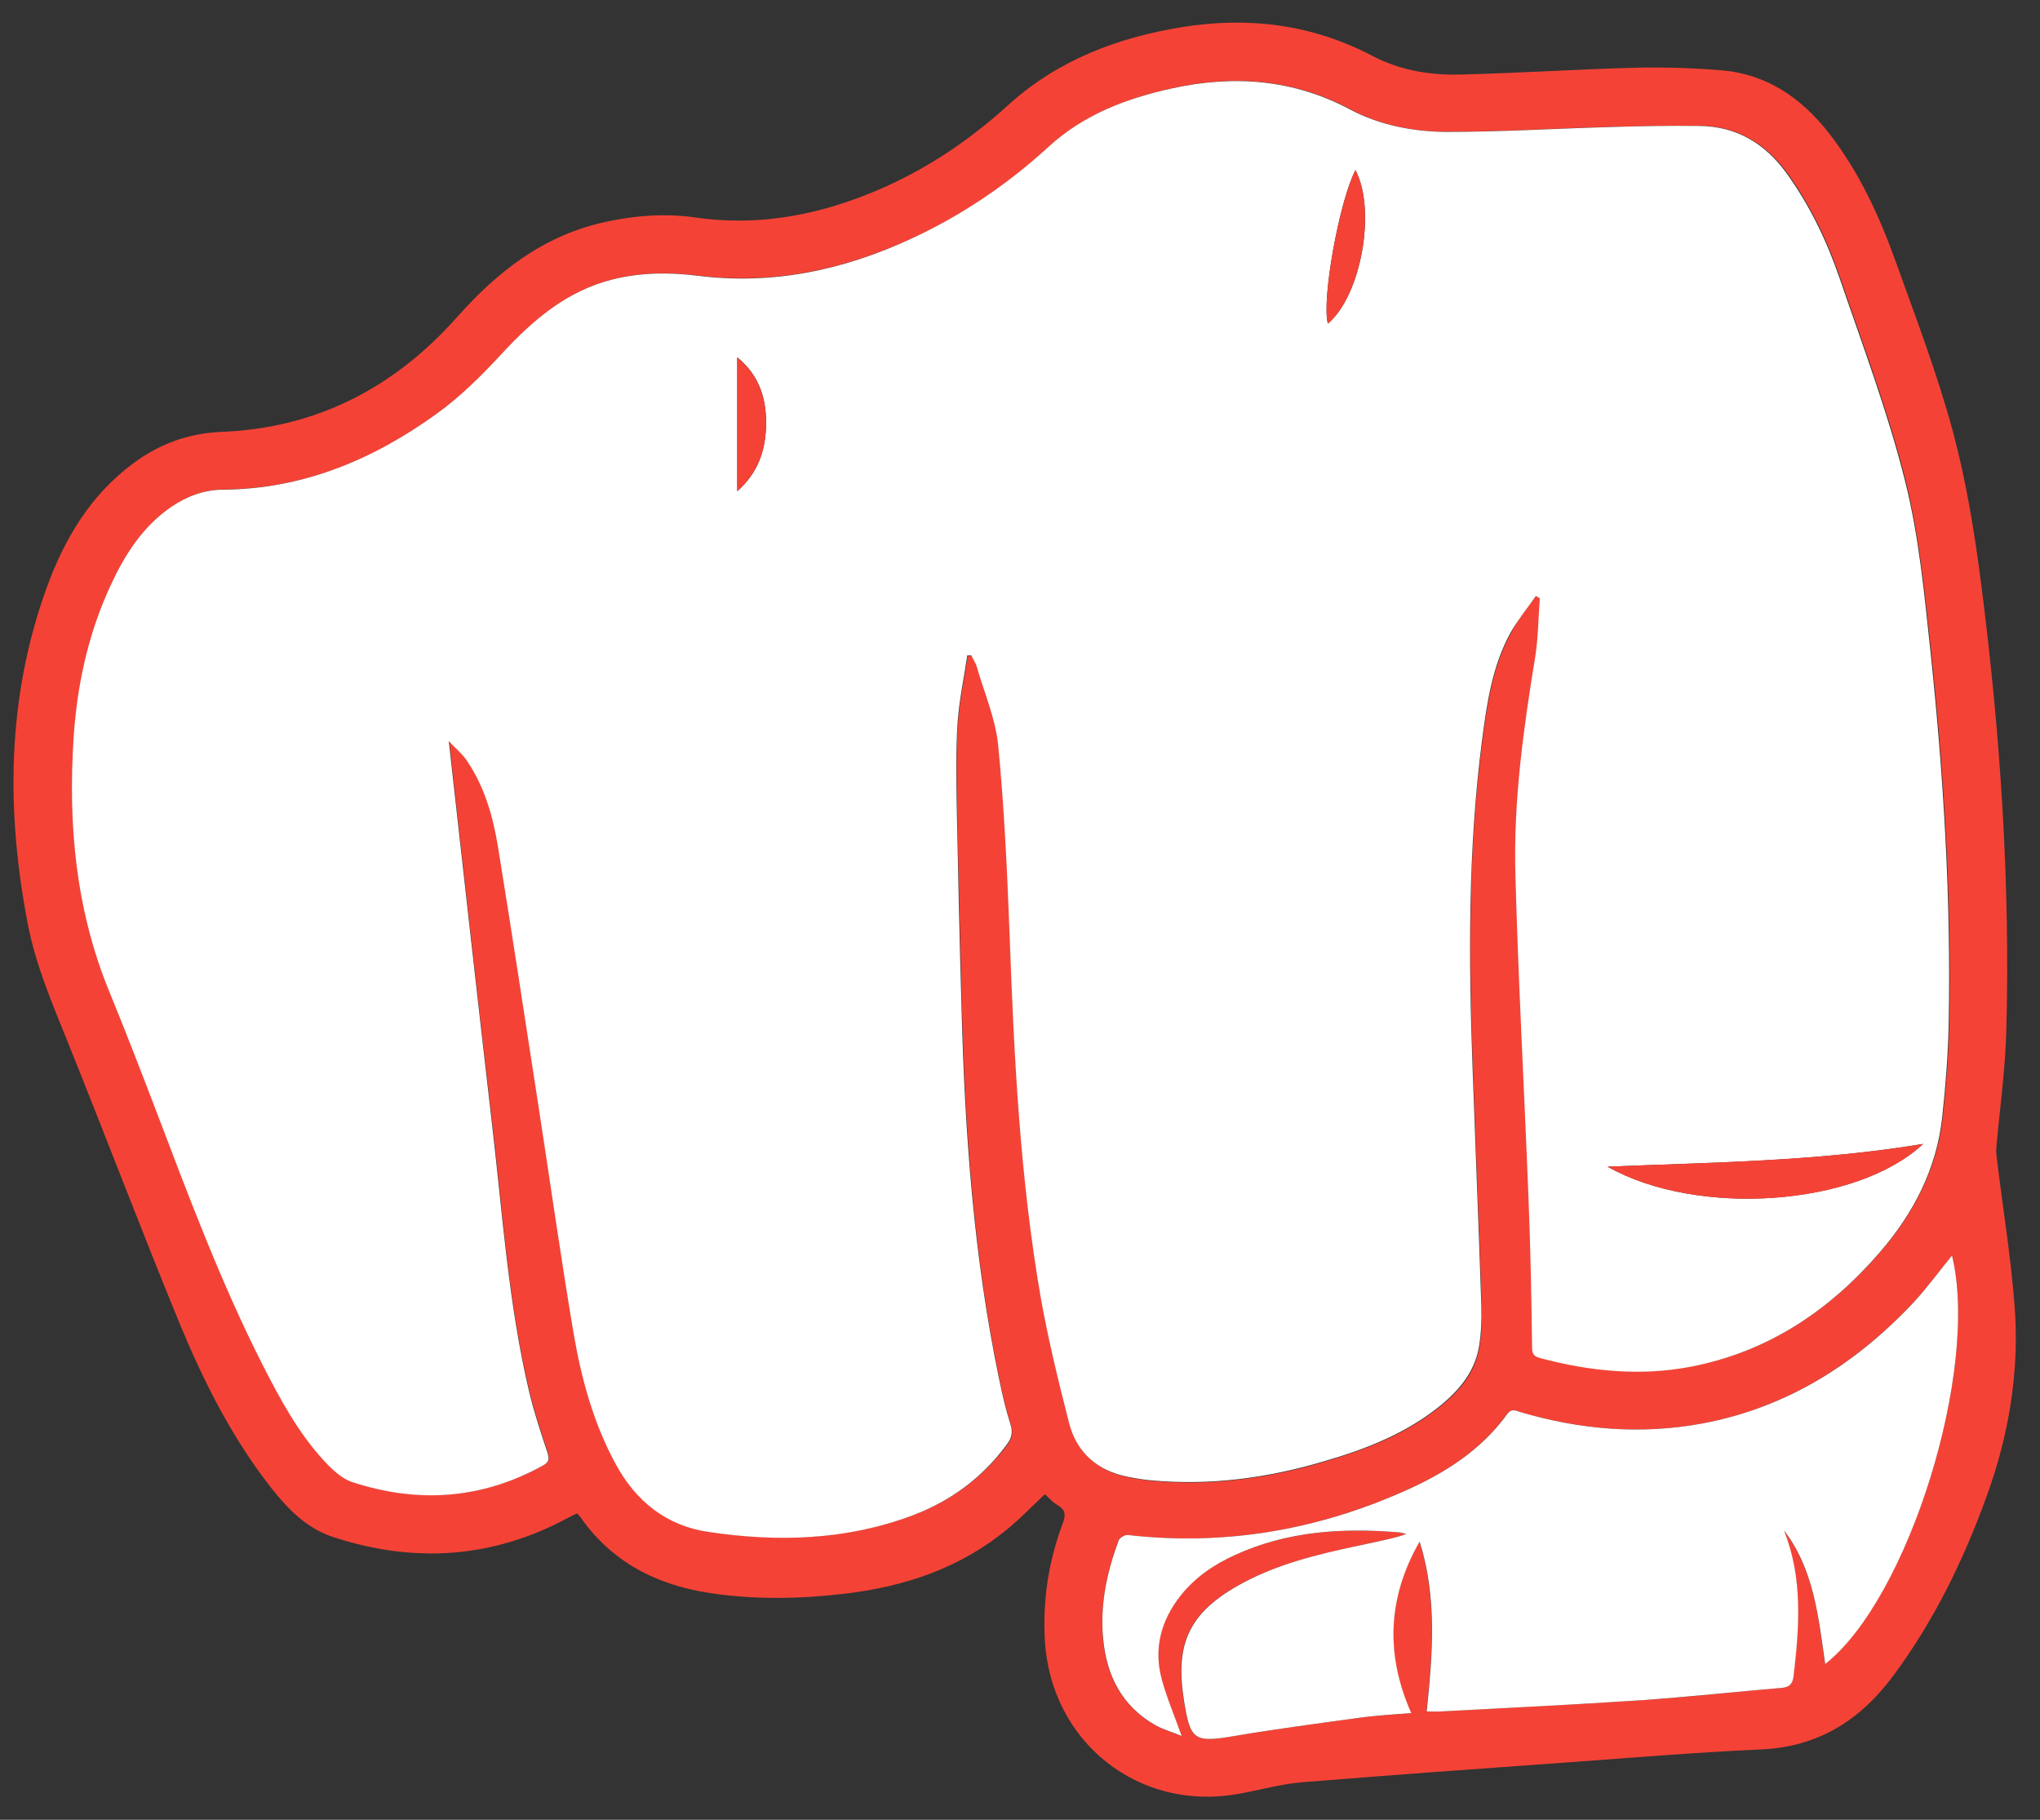 <?xml version="1.0" encoding="utf-8"?>
<!-- Generator: Adobe Illustrator 23.0.3, SVG Export Plug-In . SVG Version: 6.00 Build 0)  -->
<svg version="1.1" id="Layer_1" xmlns="http://www.w3.org/2000/svg" xmlns:xlink="http://www.w3.org/1999/xlink" x="0px" y="0px"
	 viewBox="0 0 925 825" style="enable-background:new 0 0 925 825;" xml:space="preserve">
<rect x="0" y="0" width="925" height="825" fill="#333333" stroke="none"/>
<style type="text/css">
	.st0{fill:#F44336;}
	.st1{fill:#FFFFFF;}
</style>
<g>
	<g>
		<path class="st0" d="M473.8,677.4c-5.8,5.4-11.1,11-17,15.8c-21.4,17.7-46.6,26.1-73.7,29.3c-20.4,2.4-40.9,2.8-61.3-0.3
			c-24.2-3.7-44.6-14.1-58.9-34.8c-0.3-0.4-0.7-0.7-1.3-1.3c-1.4,0.7-2.8,1.3-4.2,2.1c-34.2,18.4-69.8,20.6-106.4,8.6
			c-13.6-4.5-22.6-15-30.9-26c-16.3-21.7-28.4-46-38.7-70.9c-17.2-41.9-33.3-84.3-50.2-126.3C24,455.7,16.3,438,12.6,418.9
			c-9.9-51.5-9.5-102.4,8.5-152.3c8.1-22.3,19.9-42.2,39.4-56.6c11.8-8.8,25.1-13.6,39.9-14.2c43.3-1.7,78.6-20.2,106.9-52.1
			c18.4-20.7,39.2-36.9,66.8-43c13.7-3,27.5-4.1,41.2-2.1c27,3.9,52.8-0.5,77.8-10.4c24-9.5,45.1-23.3,64.2-40.7
			c22.4-20.3,49.7-30.6,79.2-35.3c30-4.7,58.7-1.1,85.9,13.2c12.2,6.4,25.7,8.7,39.2,8.4c26.6-0.6,53.2-2.4,79.9-3.1
			c13.1-0.3,26.3,0.1,39.4,1.2c20.5,1.8,36.1,12.7,48.5,28.6c13.6,17.5,22.7,37.3,30.1,57.9c9.2,25.6,18.9,51,26,77.2
			c6.1,22.7,9.9,46.3,12.9,69.7c8.6,67.3,13.2,135,11.3,202.9c-0.5,17.4-3,34.8-4.5,52.2c-0.2,1.8,0.1,3.6,0.3,5.4
			c2.7,22.1,6.3,44.2,8,66.4c2.2,29.4-2.5,58.1-12.6,85.9c-10.5,29-23.8,56.4-42.2,81.3c-15,20.3-34,32.5-60,33.7
			c-29,1.3-57.9,3.7-86.8,5.8c-40.5,2.9-81.1,5.8-121.6,9.1c-9.7,0.8-19.3,3.6-29,5.3c-45,8-84.6-23.4-87.5-69.2
			c-1.1-18.4,1.6-36.2,8.1-53.5c1.4-3.7,1.3-6.1-2.4-8.3C477.4,681.2,475.6,679,473.8,677.4z M696.4,270.2c0.7,0.3,1.4,0.6,2.1,0.9
			c-0.7,8.9-0.7,17.9-2.1,26.6c-5.3,32.3-9.8,64.7-9,97.4c1.3,49.6,4.1,99.2,6,148.8c0.9,22.3,1.2,44.6,1.6,66.9
			c0,3.1,1.1,4,3.7,4.7c22.5,6,45.3,8.3,68.3,3.9c34.8-6.6,62.7-25.3,85.6-51.8c15.4-17.8,25.9-38,28.4-61.7
			c1.5-13.9,2.6-27.9,2.9-41.9c1.1-56.2-2.3-112.3-8.2-168.2c-2.8-26.1-5.3-52.6-11.6-78c-7.8-31.1-19.2-61.3-29.6-91.7
			c-5.8-16.9-13.5-33-24-47.6C800.6,65,787.7,57.2,770.8,57c-13.6-0.2-27.3,0.2-40.9,0.5c-24.6,0.7-49.3,2.2-73.9,2.2
			c-15,0-30.1-2.9-43.5-10.1c-25.9-13.8-53-15.8-81-9.6c-20.6,4.5-40.1,12-55.8,26.4c-18.7,17.2-39.4,31.2-62.5,41.8
			c-30.7,14.1-62.8,20.9-96.7,16.7c-12.8-1.6-25.6-1.5-38.2,1.6c-21,5.2-36.4,18.4-50.7,33.9c-9,9.7-18.6,19.3-29.3,27
			c-28.9,21-60.8,34.3-97.3,34.5c-8.6,0.1-16.3,3.1-23.3,7.9c-13,8.9-21,21.6-27.4,35.6c-10.1,21.7-15.1,44.8-16.7,68.6
			c-2.6,39.5,0.9,78.2,16.1,115.3c7,17.1,13.7,34.3,20.3,51.6c15.3,40.1,30.3,80.5,49.8,118.8c7.7,15,15.7,29.9,27.2,42.3
			c3.6,3.9,8,8.2,12.9,9.8c29.8,9.8,58.7,7.8,86.5-7.5c2.8-1.6,2.9-3.2,2-6c-3-9-6-18-8.2-27.2c-9.5-39.7-12.1-80.3-16.8-120.7
			c-6.8-57.7-13.1-115.5-19.7-174.5c3,3.2,5.8,5.5,7.8,8.3c8.3,11.9,12.2,25.6,14.5,39.6c6.3,38.8,12.2,77.7,18.2,116.5
			c5.4,34.9,10.2,69.9,16.2,104.7c3.5,20.4,9,40.3,19,58.7c9.2,16.9,23,27.9,42,30.7c31.4,4.7,62.5,3.7,92.6-7.5
			c17.2-6.4,31.6-17,42.7-31.8c2.1-2.9,2.9-5.5,1.7-9.1c-2.1-6.7-3.7-13.5-5.1-20.3c-11.6-55.5-15.5-111.8-17.1-168.3
			c-0.8-30.8-1.6-61.6-2.2-92.5c-0.2-12.3-0.4-24.7,0.4-36.9c0.7-10.3,2.9-20.5,4.4-30.7c0.6,0,1.2,0,1.8,0c0.9,1.7,2,3.4,2.5,5.2
			c3.4,11.8,8.6,23.5,9.7,35.5c2.8,28.7,4.2,57.5,5.2,86.3c2,55.2,4.7,110.2,14.2,164.7c3.3,19,7.9,37.8,12.8,56.5
			c3.5,13.4,12.9,21.5,26.6,24.2c3.4,0.7,6.9,1.3,10.4,1.6c26.8,2.5,52.9-1,78.5-8.6c19.3-5.7,37.9-12.9,53.6-25.9
			c8.3-6.9,14.9-15,16.7-25.9c1-6,1.3-12.3,1.1-18.4c-1.2-36.1-2.7-72.3-4-108.4c-1.8-49.5-2.2-99,4.3-148.2
			c2.2-16.9,4.6-33.8,13-49C688.2,280.9,692.5,275.7,696.4,270.2z M885.1,569.2c-5.9,7.2-11.2,14.5-17.3,21
			c-26.3,28.1-57.6,47.9-95.8,55.1c-27.8,5.2-55.4,2.8-82.6-5.1c-2.1-0.6-4.1-1.9-6.1,0.9c-11.8,16.3-28.2,26.7-46.2,34.7
			c-40.1,17.9-82,25.1-125.8,20.1c-1.3-0.2-3.8,1.3-4.2,2.5c-5.2,14.4-8.4,29.2-7,44.6c1.6,16.7,8.5,30.4,23.5,39
			c3.7,2.1,8,3.4,12.1,5c-3.2-9.1-6.7-17.2-9-25.6c-3.8-14-0.4-26.7,8.5-38c6.6-8.3,15-14.1,24.6-18.4
			c23.8-10.8,48.8-12.4,74.4-10.3c1.1,0.1,2.3,0.4,3.4,0.7c-4.4,1.7-8.8,2.6-13.2,3.5c-19.5,4.3-39.3,8-57.4,16.9
			c-29,14.3-34.3,29.5-30.2,55.5c2.8,17.5,4.6,18.8,22.3,15.8c18.9-3.2,37.8-5.7,56.8-8.3c7.8-1.1,15.8-1.4,23.9-2.2
			c-11.9-26.9-10.6-52.6,3.8-77.7c8,25.3,5.9,51.1,3.2,77c2.4,0,4.2,0.1,6,0c30.4-1.7,60.9-3.1,91.3-5.1c21.3-1.4,42.5-3.8,63.7-5.6
			c3.7-0.3,5-2,5.4-5.6c2.6-22.2,4.2-44.3-4.4-65.8c13.7,17.8,15.6,39.2,18.7,60.6C865.5,724.5,897.7,620.5,885.1,569.2z"/>
		<path class="st1" d="M696.4,270.2c-3.8,5.5-8.1,10.7-11.4,16.5c-8.4,15.2-10.8,32.1-13,49c-6.4,49.3-6.1,98.7-4.3,148.2
			c1.3,36.1,2.8,72.3,4,108.4c0.2,6.1-0.1,12.4-1.1,18.4c-1.9,10.9-8.5,19-16.7,25.9c-15.7,13-34.3,20.3-53.6,25.9
			c-25.6,7.6-51.8,11.1-78.5,8.6c-3.5-0.3-6.9-0.9-10.4-1.6c-13.7-2.7-23.1-10.8-26.6-24.2c-4.8-18.7-9.4-37.5-12.8-56.5
			c-9.5-54.5-12.2-109.5-14.2-164.7c-1.1-28.8-2.4-57.6-5.2-86.3c-1.2-12-6.3-23.7-9.7-35.5c-0.5-1.8-1.7-3.5-2.5-5.2
			c-0.6,0-1.2,0-1.8,0c-1.5,10.2-3.7,20.4-4.4,30.7c-0.8,12.3-0.6,24.6-0.4,36.9c0.6,30.8,1.3,61.6,2.2,92.5
			c1.5,56.5,5.5,112.8,17.1,168.3c1.4,6.8,3,13.7,5.1,20.3c1.2,3.7,0.4,6.3-1.7,9.1C445.4,670,431,680.5,413.8,687
			c-30.1,11.3-61.3,12.2-92.6,7.5c-19-2.8-32.8-13.8-42-30.7c-10-18.4-15.5-38.4-19-58.7c-5.9-34.8-10.8-69.8-16.2-104.7
			c-6-38.9-11.9-77.7-18.2-116.5c-2.3-14-6.2-27.7-14.5-39.6c-2-2.8-4.8-5.1-7.8-8.3c6.6,59,13,116.8,19.7,174.5
			c4.7,40.4,7.4,81,16.8,120.7c2.2,9.2,5.2,18.2,8.2,27.2c0.9,2.9,0.9,4.4-2,6c-27.7,15.3-56.7,17.3-86.5,7.5
			c-4.9-1.6-9.3-5.9-12.9-9.8c-11.5-12.5-19.5-27.3-27.2-42.3c-19.6-38.4-34.5-78.7-49.8-118.8c-6.6-17.3-13.3-34.5-20.3-51.6
			c-15.2-37.1-18.7-75.8-16.1-115.3c1.6-23.8,6.6-46.8,16.7-68.6c6.4-13.9,14.5-26.7,27.4-35.6c7-4.8,14.8-7.8,23.3-7.9
			c36.5-0.2,68.4-13.6,97.3-34.5c10.7-7.7,20.3-17.3,29.3-27c14.3-15.5,29.7-28.7,50.7-33.9c12.6-3.1,25.4-3.2,38.2-1.6
			c33.9,4.3,66-2.5,96.7-16.7c23-10.6,43.7-24.6,62.5-41.8c15.8-14.5,35.2-21.9,55.8-26.4c28.1-6.2,55.1-4.2,81,9.6
			c13.4,7.1,28.5,10,43.5,10.1c24.6,0,49.2-1.5,73.9-2.2c13.6-0.4,27.3-0.7,40.9-0.5c16.9,0.2,29.8,8,39.6,21.6
			c10.5,14.6,18.2,30.7,24,47.6c10.4,30.4,21.8,60.6,29.6,91.7c6.4,25.4,8.8,51.9,11.6,78c5.9,55.9,9.3,111.9,8.2,168.2
			c-0.3,14-1.4,28-2.9,41.9c-2.5,23.7-13,43.9-28.4,61.7c-22.9,26.5-50.8,45.1-85.6,51.8c-23,4.4-45.8,2.1-68.3-3.9
			c-2.6-0.7-3.7-1.6-3.7-4.7c-0.3-22.3-0.7-44.6-1.6-66.9c-1.9-49.6-4.7-99.2-6-148.8c-0.8-32.7,3.7-65.1,9-97.4
			c1.4-8.8,1.4-17.7,2.1-26.6C697.7,270.8,697,270.5,696.4,270.2z M872,518.6c-47.6,7.9-94.7,8.4-143.1,10.3
			C769.4,551.9,841.8,546.9,872,518.6z M614.6,77.1c-7.5,14.5-15.4,59.1-12.5,69.6C617.1,134.2,624.2,95.4,614.6,77.1z M334.3,222.7
			c9.1-8.1,12.5-17.6,13-28.4c0.6-12.6-2.6-23.9-13-32.3C334.3,181.8,334.3,201.5,334.3,222.7z"/>
		<path class="st1" d="M885.1,569.2c12.6,51.4-19.6,155.4-57.5,185.2c-3.1-21.4-5.1-42.9-18.7-60.6c8.6,21.5,7,43.6,4.4,65.8
			c-0.4,3.6-1.7,5.3-5.4,5.6c-21.2,1.8-42.4,4.1-63.7,5.6c-30.4,2-60.9,3.5-91.3,5.1c-1.8,0.1-3.6,0-6,0c2.7-25.9,4.8-51.7-3.2-77
			c-14.4,25.1-15.7,50.8-3.8,77.7c-8.2,0.7-16.1,1.1-23.9,2.2c-19,2.6-37.9,5.1-56.8,8.3c-17.7,3-19.5,1.7-22.3-15.8
			c-4.1-26,1.3-41.2,30.2-55.5c18.1-8.9,37.8-12.7,57.4-16.9c4.4-1,8.7-1.8,13.2-3.5c-1.1-0.2-2.2-0.6-3.4-0.7
			c-25.6-2.1-50.6-0.6-74.4,10.3c-9.5,4.3-18,10.1-24.6,18.4c-8.9,11.3-12.3,24-8.5,38c2.3,8.4,5.8,16.6,9,25.6
			c-4.1-1.7-8.4-2.9-12.1-5c-15-8.6-21.9-22.3-23.5-39c-1.5-15.4,1.7-30.2,7-44.6c0.4-1.2,2.9-2.7,4.2-2.5
			c43.8,5,85.7-2.2,125.8-20.1c18-8,34.4-18.4,46.2-34.7c2-2.8,4-1.5,6.1-0.9c27.1,8,54.8,10.3,82.6,5.1c38.2-7.2,69.5-27,95.8-55.1
			C873.9,583.7,879.2,576.4,885.1,569.2z"/>
		<path class="st0" d="M872,518.6c-30.2,28.4-102.6,33.3-143.1,10.3C777.3,526.9,824.4,526.5,872,518.6z"/>
		<path class="st0" d="M614.6,77.1c9.6,18.3,2.4,57.2-12.5,69.6C599.2,136.2,607.2,91.6,614.6,77.1z"/>
		<path class="st0" d="M334.3,222.7c0-21.1,0-40.9,0-60.6c10.4,8.4,13.6,19.7,13,32.3C346.8,205.1,343.4,214.6,334.3,222.7z"/>
	</g>
</g>
</svg>
